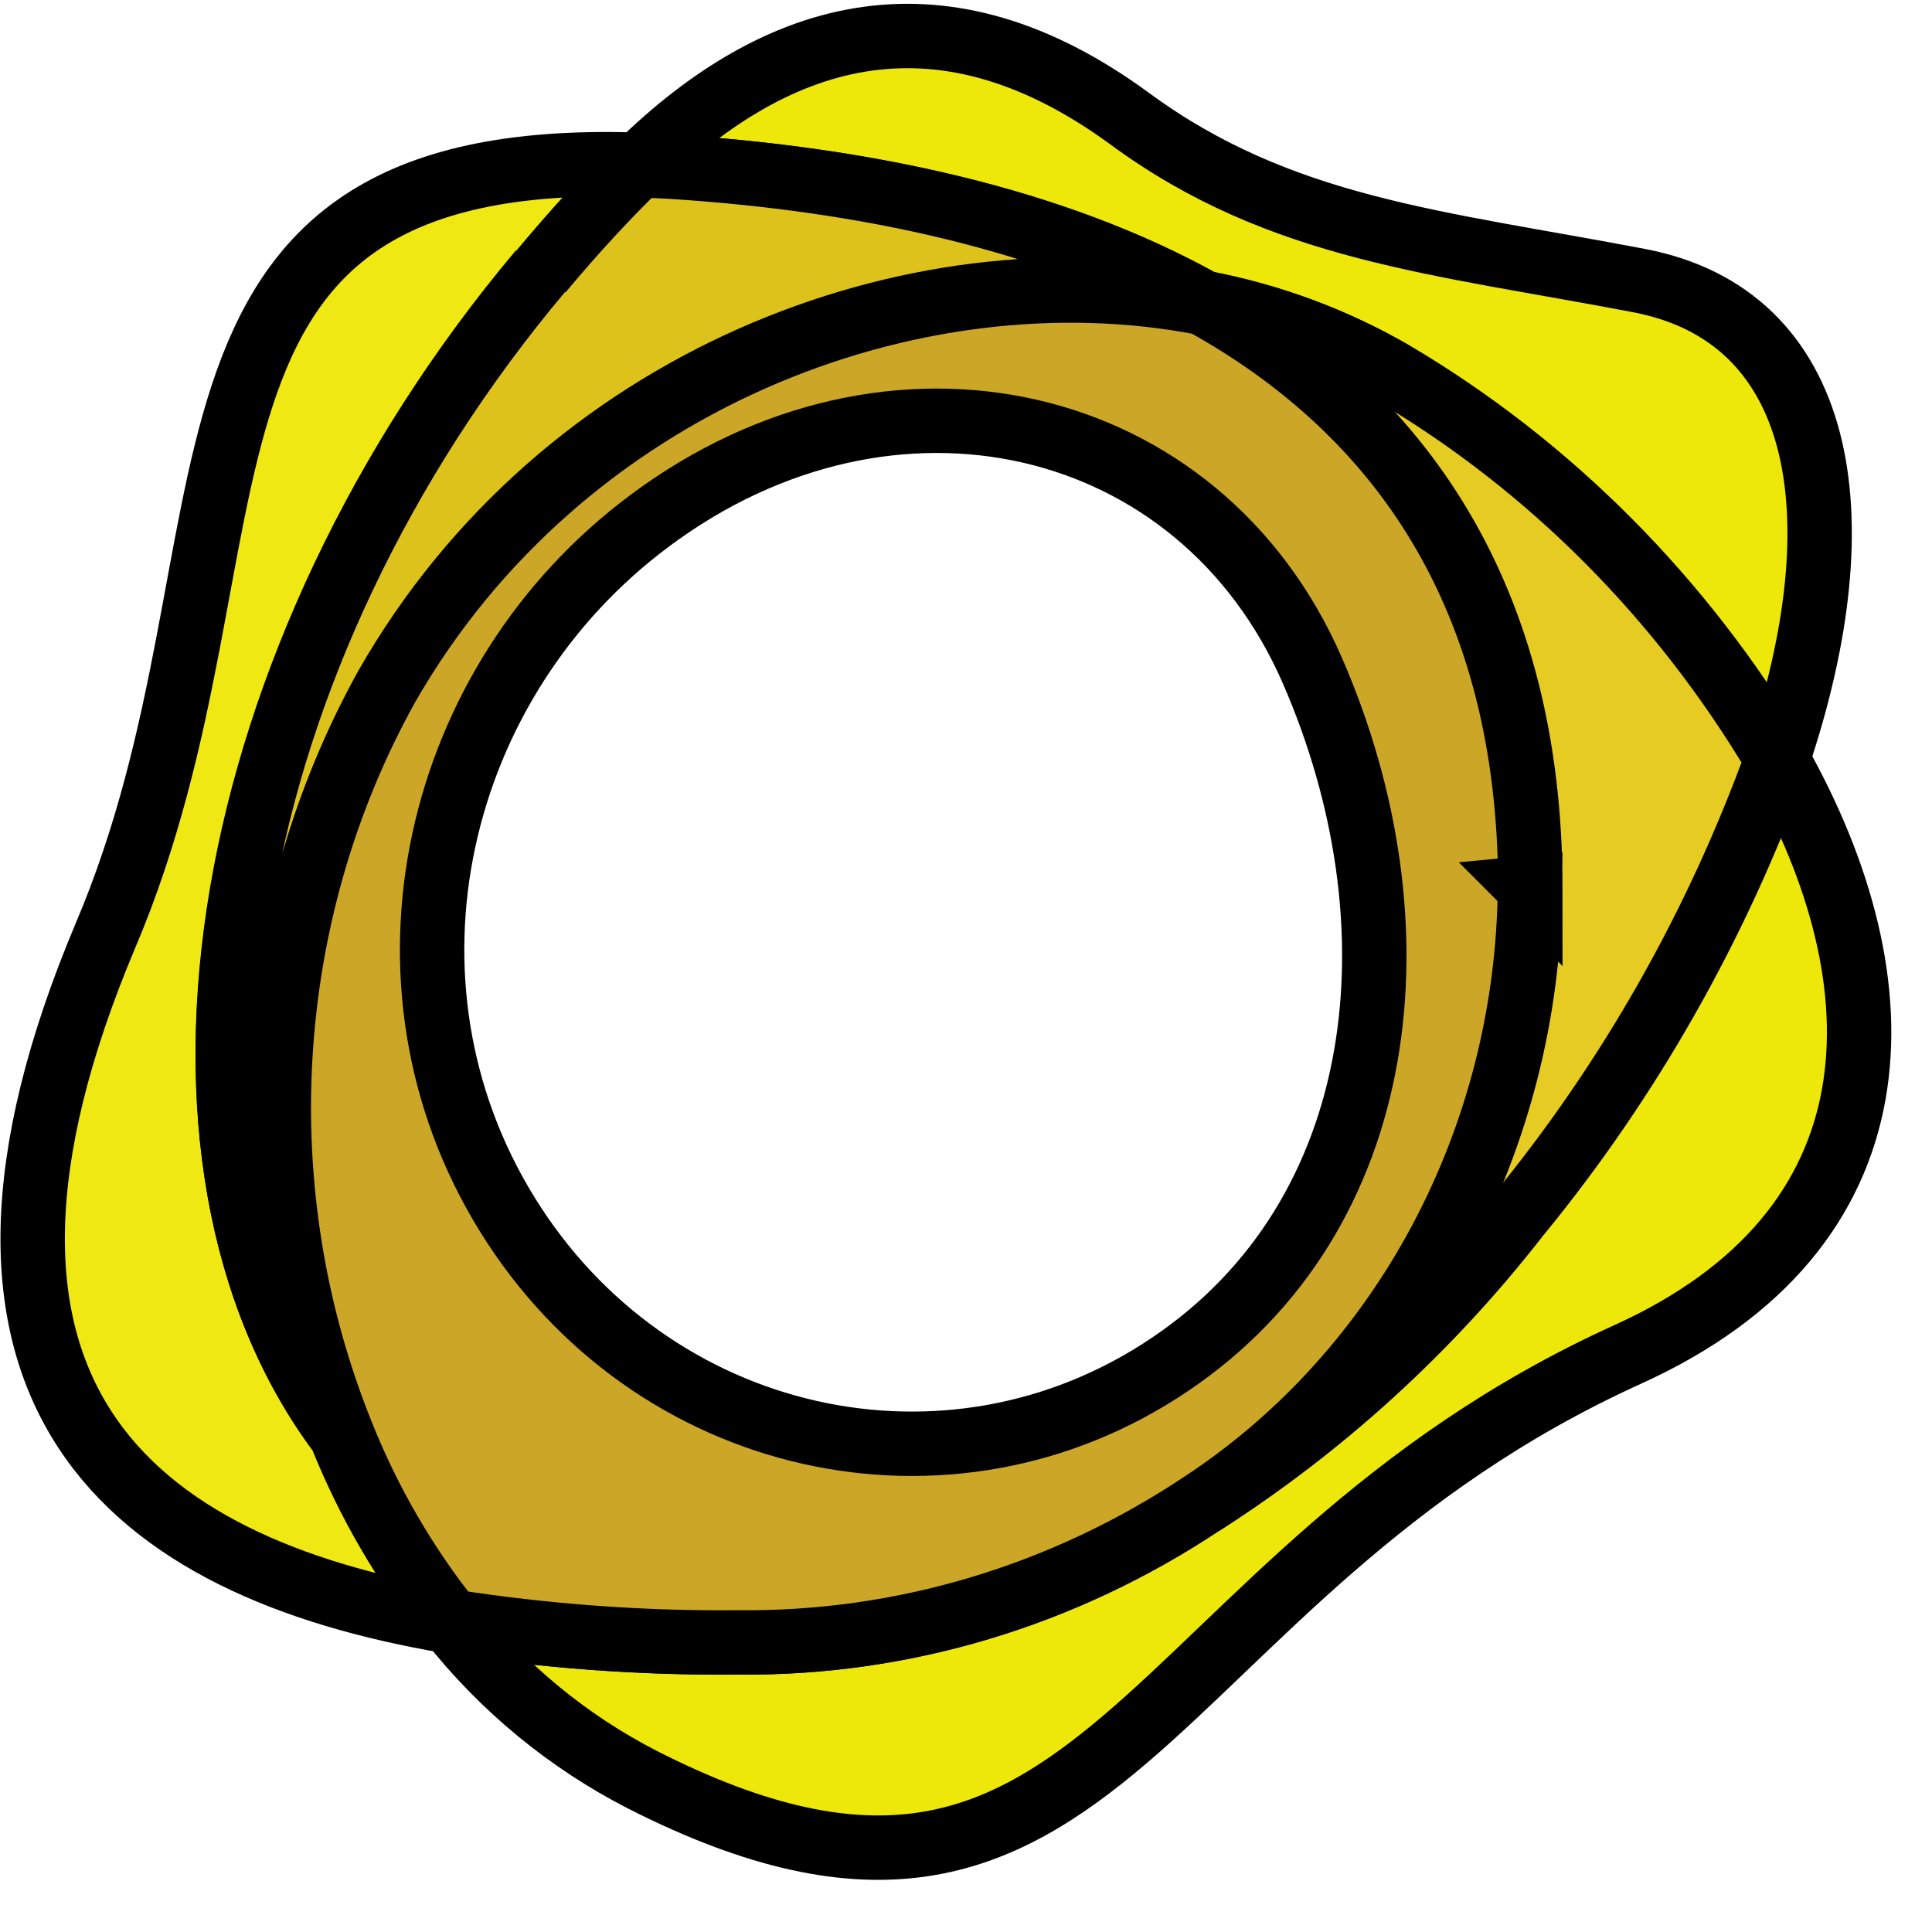 <svg width="30" height="30" xmlns="http://www.w3.org/2000/svg" version="1.2" baseProfile="tiny-ps">
 <g id="Layer_1">
  <title>Layer 1</title>
  <g stroke="null">
   <g stroke="null" id="svg_1">
    <title stroke="null">Layer 1</title>
    <g stroke="null" id="svg_2">
     <title stroke="null">pax-gold-logo@logotyp</title>
     <g stroke="null" id="Layer">
      <path stroke="null" fill="#efe812" d="m8.399,4.218c-5.02,5.976 -6.322,13.781 -3.105,18.06c0.418,1.048 0.989,2.029 1.685,2.899c-4.985,-0.848 -8.334,-3.549 -5.34,-10.653c2.618,-6.16 0.292,-12.232 8.271,-11.966c-0.473,0.465 -0.968,1.011 -1.511,1.66" class="s0" id="svg_4"/>
      <path stroke="null" fill="#ede70a" d="m27.594,11.787c1.984,3.504 1.963,7.304 -2.318,9.244c-7.631,3.46 -8.083,10.277 -15.303,6.603c-1.149,-0.59 -2.165,-1.424 -2.98,-2.457c1.476,0.229 2.966,0.339 4.456,0.325c2.555,0.03 5.061,-0.723 7.22,-2.162c1.859,-1.188 3.516,-2.693 4.894,-4.463c1.727,-2.103 3.084,-4.508 4.031,-7.097" class="s1" id="svg_3"/>
      <path stroke="null" fill="#ede70a" d="m18.661,4.69c-2.304,-1.276 -5.222,-1.911 -8.271,-2.103l-0.473,-0.022c2.2,-2.154 4.734,-2.84 7.624,-0.723c2.346,1.726 4.79,1.918 7.916,2.516c2.841,0.546 3.446,3.571 2.144,7.429c-1.476,-2.486 -3.523,-4.537 -5.946,-5.976c-0.926,-0.546 -1.935,-0.915 -2.98,-1.114" class="s1" id="Layer"/>
      <path stroke="null" fill="#dec21c" d="m8.399,4.218c0.543,-0.649 1.037,-1.18 1.525,-1.653l0.473,0.022c3.035,0.192 5.946,0.812 8.271,2.103c-4.484,-0.871 -9.949,1.203 -12.671,5.976c-1.956,3.534 -2.214,7.835 -0.696,11.605c-3.23,-4.279 -1.929,-12.084 3.091,-18.06" class="s2" id="Layer"/>
      <path stroke="null" fill="#e5cb22" d="m21.648,5.804c2.43,1.439 4.47,3.497 5.946,5.983c-0.94,2.597 -2.304,4.995 -4.031,7.097c-1.379,1.771 -3.035,3.276 -4.894,4.463c3.126,-2.066 5.048,-5.673 5.082,-9.554c0,-4.53 -2.026,-7.4 -5.082,-9.089c1.044,0.192 2.047,0.561 2.98,1.099" class="s3" id="Layer"/>
      <path stroke="null" fill="#cca727" d="m23.757,13.787c-0.035,3.888 -1.956,7.496 -5.082,9.554c-2.158,1.439 -4.665,2.191 -7.22,2.162c-1.49,0.015 -2.98,-0.096 -4.456,-0.325c-0.696,-0.871 -1.267,-1.852 -1.685,-2.899c-1.525,-3.77 -1.267,-8.086 0.696,-11.62c2.722,-4.751 8.181,-6.824 12.671,-5.954c3.056,1.689 5.082,4.559 5.082,9.089l-0.007,-0.007l0,0zm-5.591,7.4c3.453,-2.324 3.92,-6.854 2.214,-10.771c-1.748,-4.021 -6.544,-5.127 -10.29,-2.331c-3.342,2.486 -4.449,7.156 -2.214,10.771c2.221,3.6 6.858,4.648 10.29,2.331z" class="s4" fill-rule="evenodd" id="Layer"/>
     </g>
    </g>
   </g>
  </g>
 </g>

</svg>